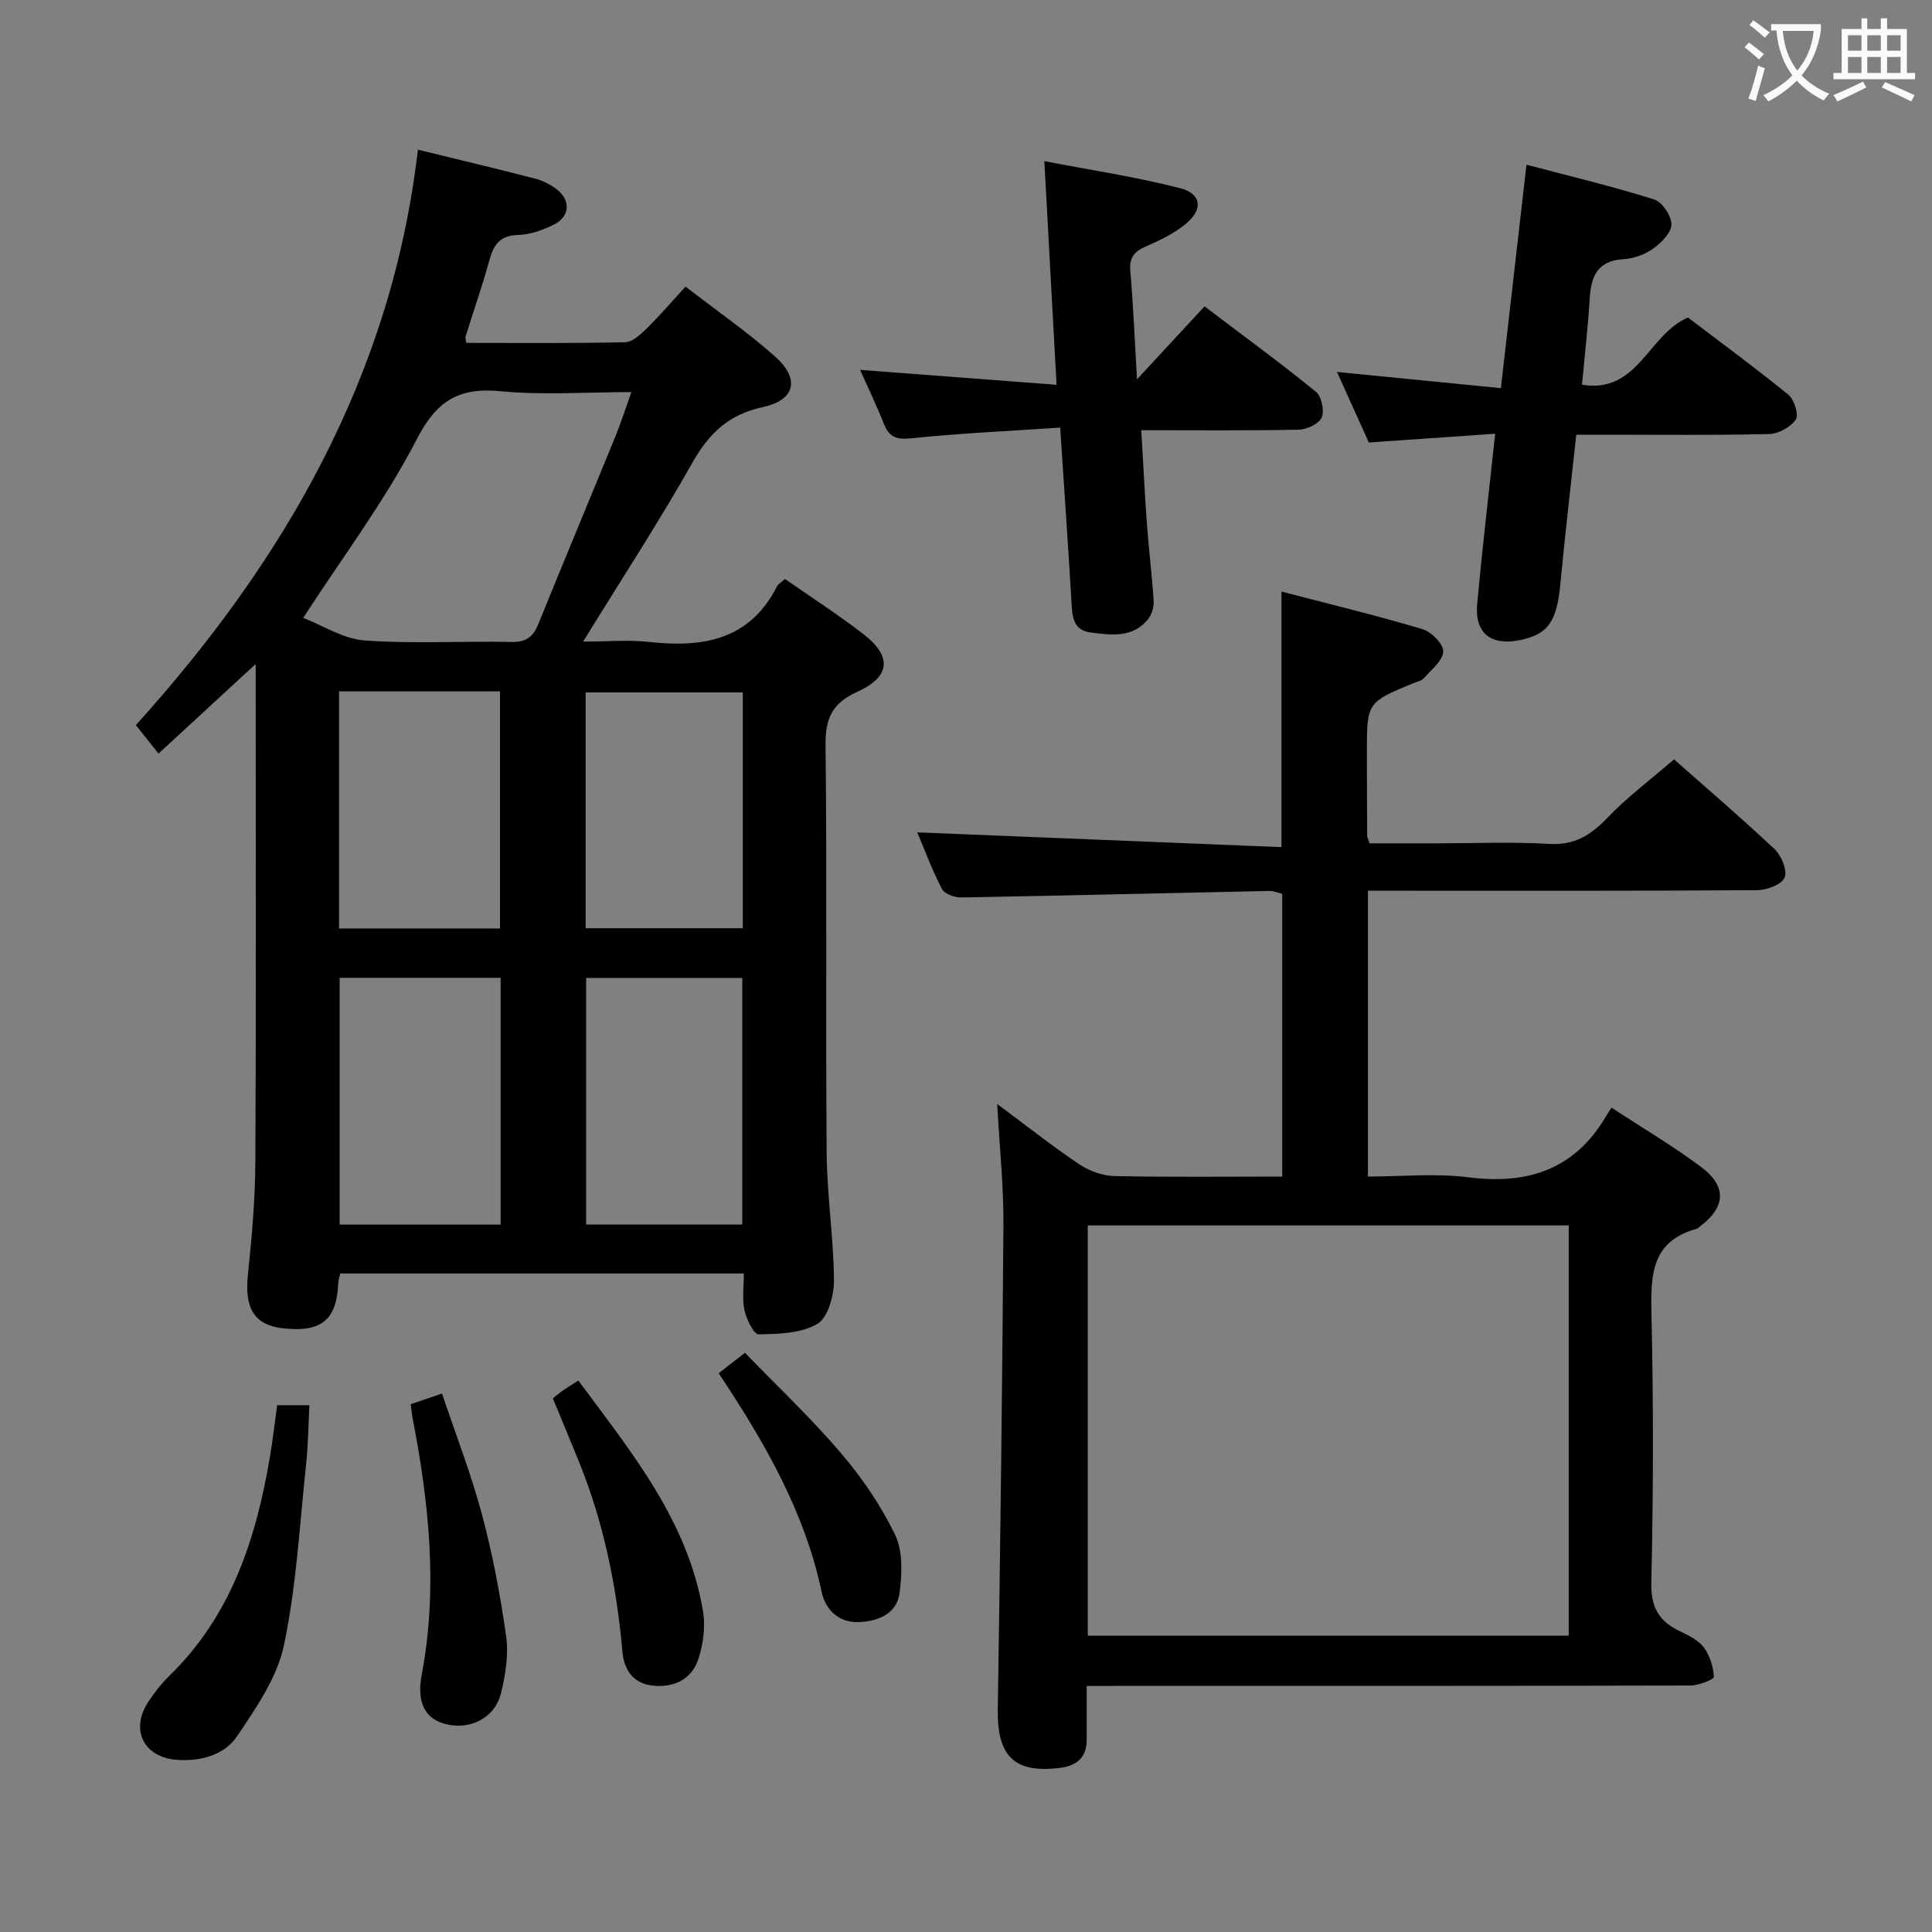 <svg enable-background="new 0 0 400 400" viewBox="0 0 400 400" xmlns="http://www.w3.org/2000/svg"><rect x="0" y="0" width="400" height="400" fill="#808080" stroke="none"/><g fill="#010000"><path d="m52.93 137.48c-7.07 6.52-13.27 12.24-20.11 18.54-1.56-1.96-2.87-3.6-4.69-5.89 30.57-33.84 52.97-72.24 58.39-119.14 8.66 2.12 16.5 3.98 24.3 6 1.56.4 3.12 1.21 4.42 2.19 2.91 2.2 2.79 5.59-.44 7.25-2.31 1.19-5.01 2.14-7.56 2.22-3.81.11-5.06 2.08-5.94 5.3-1.45 5.28-3.27 10.47-4.9 15.7-.09.29.05.65.13 1.34 10.93 0 21.9.11 32.87-.13 1.5-.03 3.18-1.56 4.41-2.77 2.73-2.67 5.22-5.59 8.13-8.75 6.54 5.06 12.81 9.4 18.48 14.43 5.29 4.69 4.24 9.06-2.51 10.52-6.91 1.49-11.04 5.3-14.47 11.36-6.95 12.3-14.68 24.15-22.71 37.18 5.01 0 9.41-.4 13.71.08 11.09 1.22 20.74-.37 26.41-11.47.28-.55.94-.9 1.67-1.57 5.46 3.81 11.04 7.39 16.27 11.44 5.92 4.59 5.59 8.8-1.28 11.91-5.16 2.34-6.65 5.44-6.59 11.02.32 28.16.01 56.32.23 84.48.07 8.79 1.45 17.57 1.51 26.36.02 3.11-1.21 7.69-3.41 9-3.36 2-8.06 2.1-12.2 2.18-.98.02-2.51-3.14-2.92-5.02-.51-2.35-.12-4.89-.12-7.58-28.13 0-55.74 0-83.55 0-.16.7-.4 1.3-.42 1.91-.31 7.71-3.47 10.33-11.44 9.44-5.99-.67-8.01-4.17-7.27-11.14.82-7.77 1.5-15.59 1.54-23.39.17-32.99.07-65.99.07-98.98-.01-.95-.01-1.91-.01-4.02zm9.85-9.56c3.98 1.54 8.26 4.35 12.71 4.68 10.1.73 20.3.1 30.45.31 3.04.06 4.46-1.09 5.52-3.72 5.24-12.92 10.62-25.79 15.9-38.7 1.17-2.86 2.11-5.82 3.36-9.31-9.48 0-18.34.66-27.05-.18-8.75-.84-13.3 1.98-17.46 10.08-6.48 12.58-15.15 24.05-23.43 36.84zm40.87 74.52c-11.29 0-22.21 0-33.33 0v51.1h33.33c0-17.03 0-33.79 0-51.1zm50.03.03c-11.05 0-21.63 0-32.33 0v51.05h32.33c0-17.06 0-33.83 0-51.05zm-83.48-59.33v49.09h33.32c0-16.59 0-32.81 0-49.09-11.22 0-22.03 0-33.32 0zm83.59.22c-11.12 0-21.83 0-32.54 0v48.82h32.54c0-16.39 0-32.37 0-48.82z"/><path d="m224.99 349.07c0 4.24.01 7.73 0 11.21-.01 3.72-2.23 5.34-5.61 5.75-9.4 1.16-12.95-2.46-12.8-12.12.52-33.47.94-66.93 1.17-100.4.05-7.88-.79-15.77-1.29-24.94 6.4 4.75 11.56 8.85 17.03 12.51 2.06 1.37 4.8 2.35 7.25 2.41 11.46.25 22.92.11 34.73.11 0-19.77 0-39.01 0-58.54-.8-.19-1.73-.62-2.65-.6-21.29.45-42.58.97-63.87 1.35-1.34.02-3.4-.74-3.93-1.76-2.05-3.96-3.61-8.16-5.11-11.72 25.11 1.02 50.17 2.03 75.41 3.06 0-18.24 0-35.12 0-52.91 9.81 2.56 19.58 4.92 29.2 7.78 1.84.55 4.36 3.1 4.29 4.63-.09 1.91-2.46 3.76-4 5.51-.5.57-1.46.75-2.23 1.06-9.59 3.97-9.59 3.97-9.58 14.55 0 5.67.03 11.33.06 17 0 .31.19.63.49 1.59h14.15c7.67 0 15.35-.34 22.99.12 5.23.32 8.61-1.75 12.05-5.35 4.12-4.31 8.96-7.93 13.85-12.15 6.25 5.53 13.69 11.89 20.81 18.58 1.42 1.34 2.69 4.43 2.08 5.9-.6 1.44-3.68 2.59-5.69 2.6-24.83.17-49.66.11-74.49.11-1.96 0-3.92 0-6.09 0v59.18c6.99 0 14.01-.71 20.84.16 12.37 1.57 22.06-1.68 28.53-12.75.25-.43.54-.85 1.06-1.68 6.41 4.21 12.71 7.92 18.53 12.27 5.5 4.11 5.11 8.45-.44 12.5-.13.1-.25.26-.39.3-9.54 2.57-9.6 9.73-9.42 17.79.42 18.49.39 37-.03 55.48-.12 5.17 1.61 8.03 5.93 10.08 1.78.85 3.79 1.81 4.91 3.31 1.26 1.69 2 4.02 2.11 6.11.03.55-3.15 1.81-4.86 1.81-39.66.1-79.32.08-118.98.08-1.79.02-3.59.02-6.01.02zm.22-10.42h99.58c0-28.44 0-56.54 0-84.94-33.26 0-66.31 0-99.58 0z"/><path d="m309.56 89.8c-8.94.62-17.33 1.2-26.16 1.81-2.07-4.6-4.24-9.39-6.59-14.6 11.55 1.14 22.55 2.22 33.93 3.35 1.79-15.65 3.49-30.44 5.3-46.26 9.08 2.4 17.85 4.49 26.43 7.19 1.67.53 3.62 3.44 3.58 5.21-.04 1.75-2.17 3.82-3.89 5.04-1.68 1.2-3.97 1.99-6.05 2.12-5.41.32-6.7 3.58-6.98 8.19-.35 5.78-1.02 11.54-1.6 17.8 11.61 1.91 13.63-10.32 21.94-13.91 6.64 5.05 13.87 10.34 20.8 15.99 1.21.99 2.19 4.17 1.53 5.13-1.08 1.57-3.59 2.95-5.52 3-11.32.28-22.64.14-33.97.14-1.81 0-3.62 0-5.96 0-1.12 10.43-2.32 20.59-3.28 30.77-.73 7.84-2.48 10.53-8.3 11.74-6.1 1.27-9.5-1.41-8.93-7.54 1.05-11.39 2.39-22.76 3.72-35.17z"/><path d="m219.5 88.53c-10.67.72-20.8 1.17-30.86 2.22-3.12.32-4.59-.3-5.68-3.08-1.46-3.7-3.2-7.29-4.89-11.09 13.46 1.02 26.7 2.03 40.68 3.09-.86-15.67-1.66-30.34-2.53-46.31 9.52 1.84 18.93 3.25 28.1 5.6 4.44 1.14 4.8 4.39 1.23 7.35-2.38 1.97-5.3 3.41-8.17 4.65-2.44 1.05-3.61 2.25-3.36 5.12.63 7.42.94 14.87 1.38 22.46 4.69-5.06 9.22-9.96 13.99-15.11 8.7 6.6 16.04 11.95 23.06 17.69 1.17.95 1.79 3.9 1.2 5.3-.56 1.31-3.05 2.5-4.72 2.54-10.64.22-21.29.11-32.64.11.4 6.71.7 13.09 1.17 19.46.39 5.3 1.05 10.57 1.39 15.87.08 1.23-.35 2.76-1.1 3.72-3.17 4.06-7.78 3.36-12 2.82-3.91-.5-3.77-3.92-3.95-7.01-.68-11.43-1.48-22.84-2.3-35.4z"/><path d="m57.38 290.93h6.68c-.22 4.19-.26 8.26-.69 12.3-1.34 12.51-2 25.19-4.59 37.44-1.4 6.64-5.73 12.89-9.63 18.71-2.67 3.98-7.51 5.32-12.46 4.98-6.92-.48-9.81-6.2-6-11.99 1.27-1.93 2.72-3.81 4.38-5.42 12.8-12.44 17.95-28.37 20.82-45.34.57-3.4.96-6.84 1.49-10.68z"/><path d="m114.46 289.52c.86-.68 1.48-1.22 2.15-1.68.94-.64 1.92-1.23 3.14-2 10.95 14.8 22.66 28.99 25.8 47.75.52 3.12.06 6.65-.89 9.7-1.34 4.29-4.94 6.13-9.39 5.72-4.16-.39-6.08-3.28-6.41-7.08-1.19-13.61-3.92-26.85-9.09-39.54-1.68-4.15-3.41-8.28-5.31-12.87z"/><path d="m85.03 290.73c1.98-.68 3.8-1.3 6.48-2.21 2.85 8.48 6.02 16.61 8.26 24.98 2.22 8.29 3.83 16.79 5.02 25.29.54 3.82-.14 7.98-1.07 11.79-1.28 5.23-6.64 7.79-11.81 6.27-4.11-1.21-5.63-4.65-4.6-10.11 3.4-17.94 1.5-35.69-1.93-53.38-.13-.78-.2-1.58-.35-2.63z"/><path d="m148.8 284.32c1.68-1.31 3.11-2.43 5.43-4.24 6.66 6.88 13.65 13.47 19.85 20.73 4.38 5.13 8.31 10.88 11.24 16.94 1.64 3.39 1.43 8.05.94 11.99-.56 4.49-4.66 6-8.61 6.1-3.89.1-6.73-2.45-7.52-6.19-3.51-16.61-11.77-30.96-21.33-45.33z"/></g><path d="m362.1 8.8c1.1.8 2.1 1.6 3.1 2.4l-1 1.1c-1.3-1.1-2.3-2-3-2.5zm1.9 4.8c.5.2.9.4 1.4.5-.6 2.3-1.3 4.5-1.9 6.8l-1.5-.5c.8-2.1 1.4-4.3 2-6.8zm-1-9.4c1.3.9 2.4 1.8 3.4 2.5l-1 1.1c-1.4-1.2-2.4-2.1-3.2-2.6zm3.7 2.2v-1.4h10.3v1.2c-.5 3.6-1.8 6.8-4 9.4 1.5 1.6 3.4 2.8 5.7 3.8-.3.4-.7.8-1.1 1.4-2.3-1.1-4.1-2.5-5.6-4.1-1.6 1.6-3.6 3.1-5.9 4.3-.3-.5-.7-.9-1-1.3 2.4-1.1 4.4-2.5 6-4.1-1.9-2.5-3-5.6-3.3-9.3h-1.1zm8.8 0h-6.4c.3 3.3 1.3 6 3 8.2 2-2.3 3.1-5.1 3.4-8.2z" fill="#fbfafa"/><path d="m385.3 3.8h1.3v2.2h2.8v-2.2h1.3v2.2h4.1v9.1h1.7v1.3h-16.9v-1.3h1.7v-9.1h4.1v-2.2zm.4 13.1.7 1.2c-1.8.9-3.8 1.9-6 2.9-.2-.4-.5-.8-.8-1.3 2.3-1 4.3-1.9 6.1-2.8zm-3.1-6.4h2.8v-3.2h-2.8zm0 4.6h2.8v-3.3h-2.8zm4-4.6h2.8v-3.2h-2.8zm0 4.6h2.8v-3.3h-2.8zm3.7 1.9c2.1.9 4.1 1.8 6.1 2.7l-.7 1.3c-2.2-1.1-4.2-2-6.1-2.9zm3.2-9.7h-2.8v3.2h2.8zm-2.8 7.8h2.8v-3.3h-2.8z" fill="#fbfafa"/></svg>
